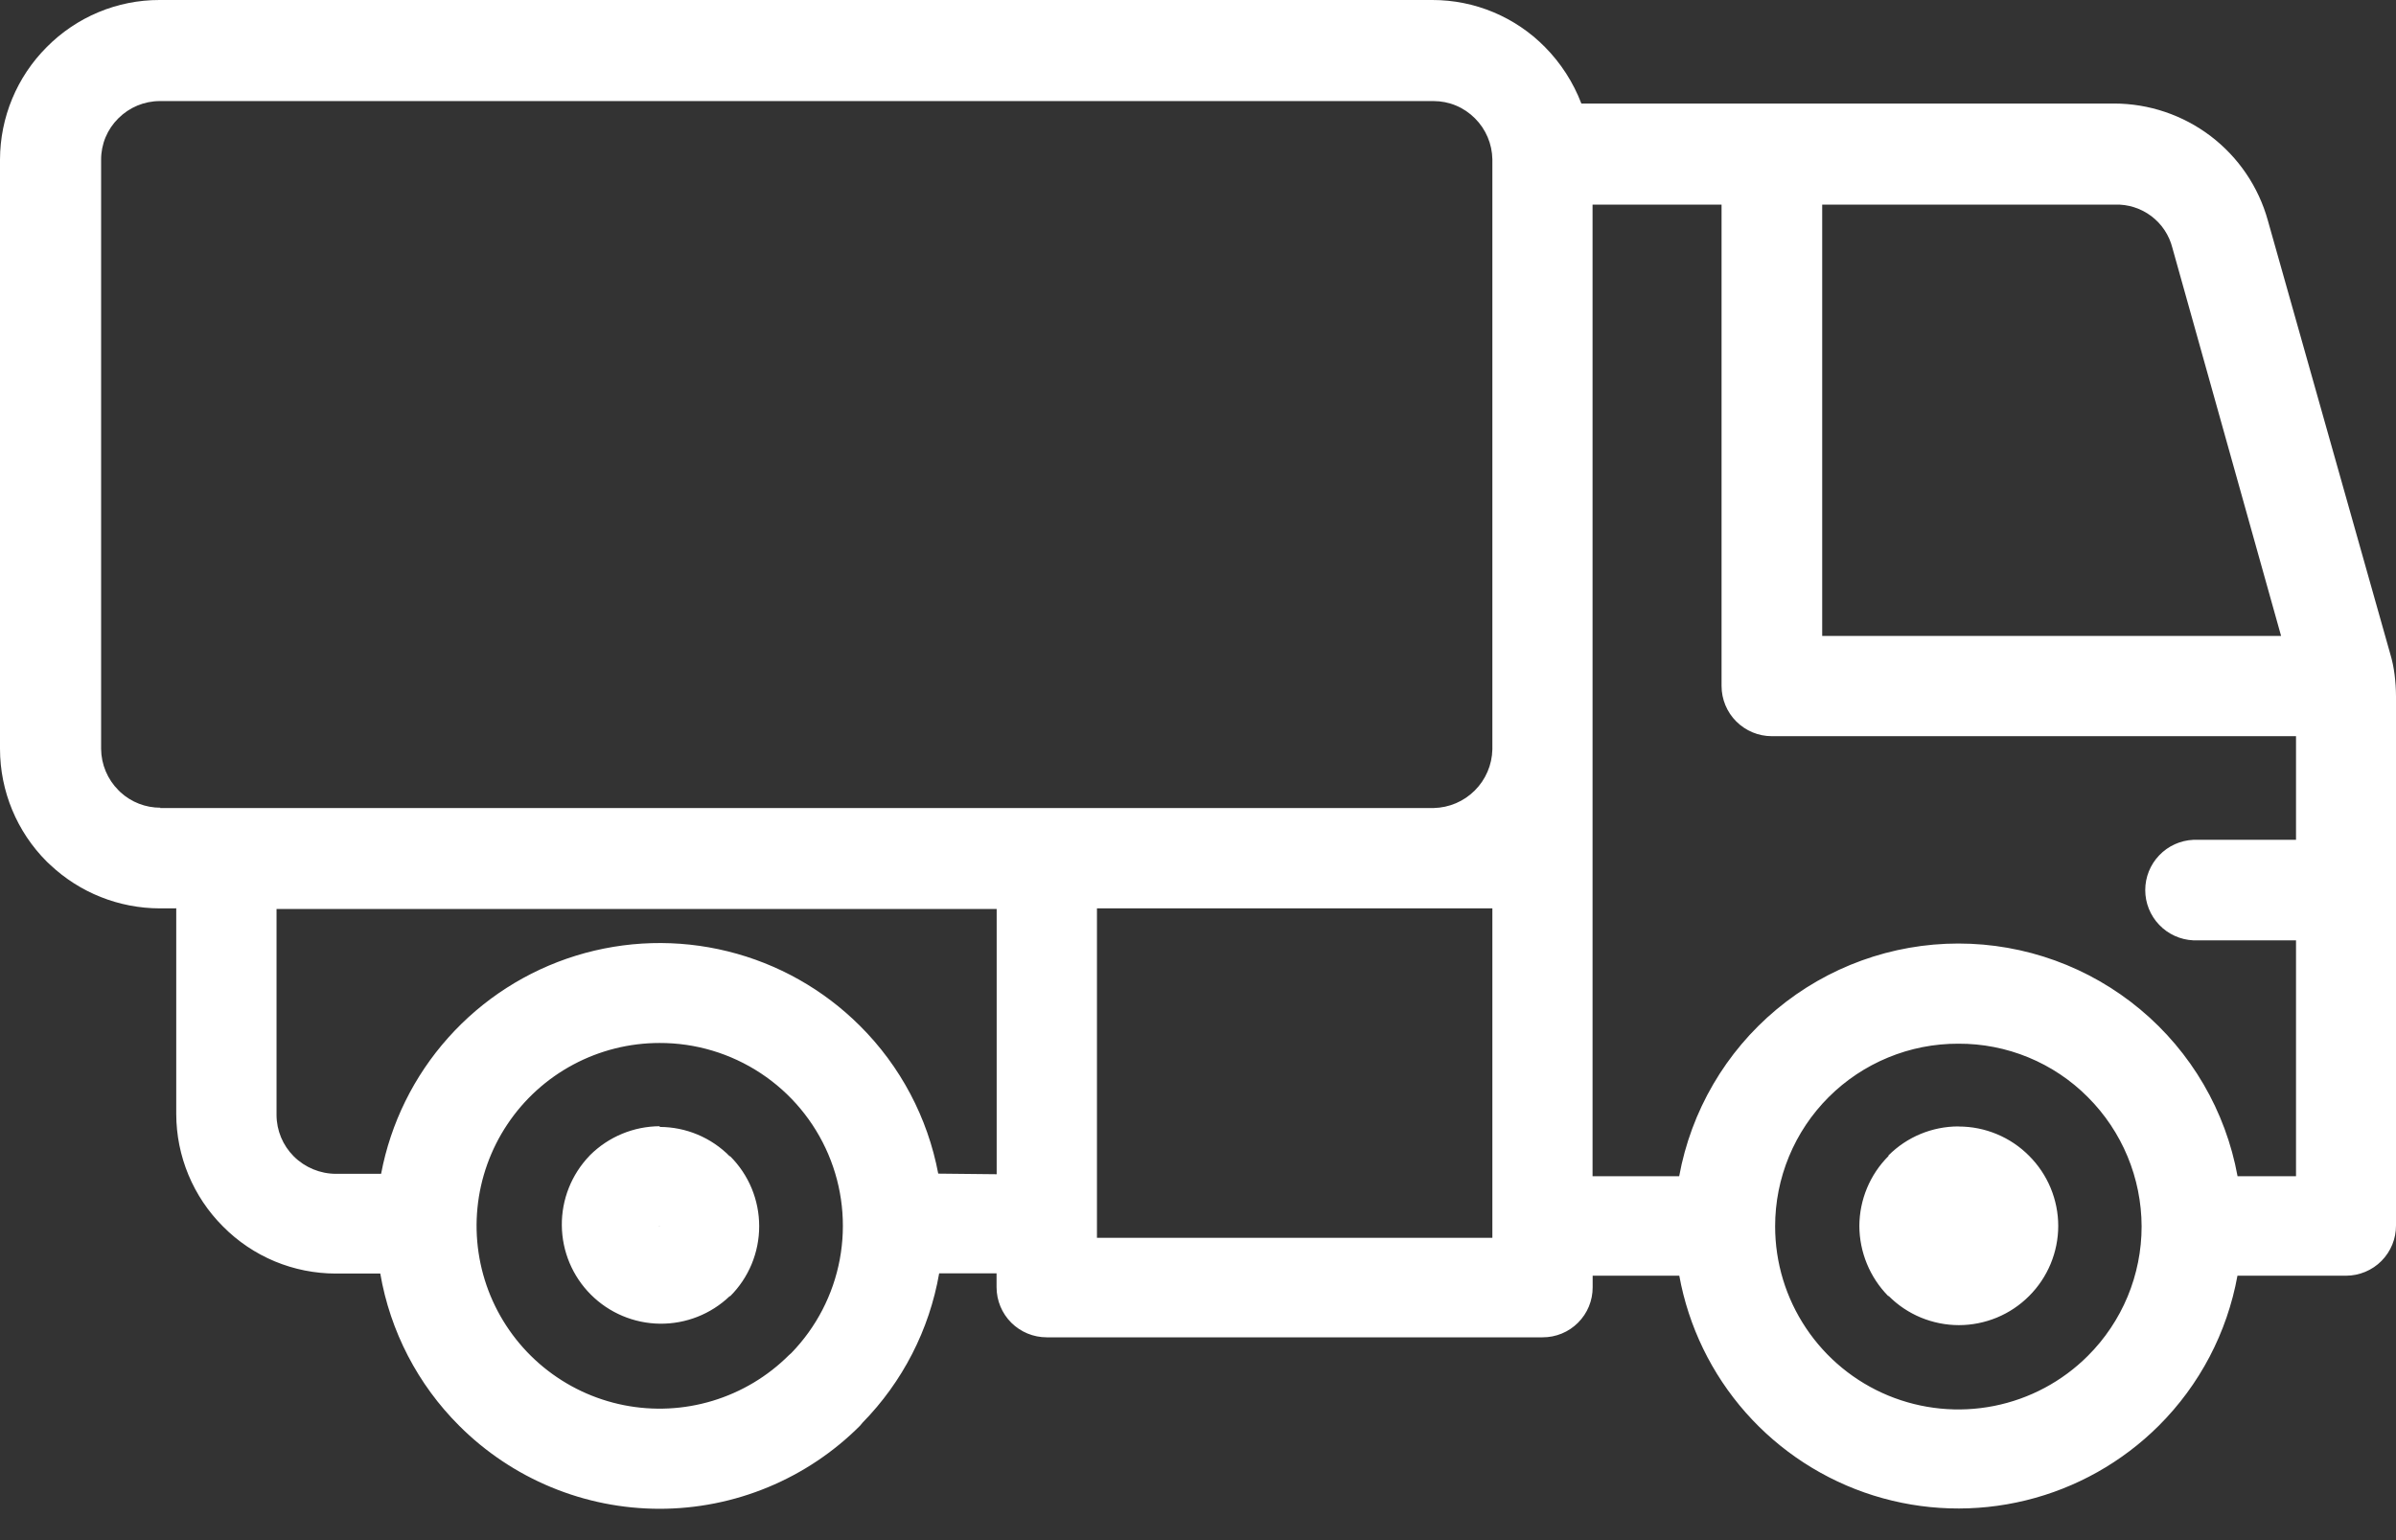 <svg width="70" height="45" viewBox="0 0 70 45" fill="none" xmlns="http://www.w3.org/2000/svg">
<rect x="0" y="0" width="70" height="45" fill="#333333" stroke="none"/>
<path fill-rule="evenodd" clip-rule="evenodd" d="M19.268 30.474C18.389 30.474 17.523 30.691 16.748 31.105C15.973 31.519 15.312 32.118 14.824 32.849C14.336 33.579 14.035 34.419 13.949 35.293C13.863 36.167 13.994 37.049 14.33 37.861C14.667 38.672 15.198 39.389 15.878 39.946C16.557 40.503 17.364 40.885 18.226 41.056C19.088 41.227 19.979 41.184 20.82 40.929C21.662 40.674 22.427 40.216 23.049 39.595L23.118 39.534C23.85 38.78 24.343 37.827 24.535 36.794C24.727 35.761 24.611 34.694 24.2 33.728C23.789 32.761 23.102 31.936 22.225 31.358C21.348 30.779 20.319 30.471 19.268 30.474ZM43.6 26.541H32.048V36.167H43.6V26.541ZM27.411 34.291C27.102 32.655 26.306 31.15 25.125 29.974C24.059 28.91 22.724 28.157 21.261 27.796C19.799 27.434 18.265 27.479 16.826 27.923C15.387 28.368 14.097 29.196 13.094 30.32C12.091 31.443 11.413 32.818 11.134 34.297H9.814C9.352 34.296 8.909 34.112 8.582 33.786C8.261 33.465 8.08 33.03 8.079 32.576V26.559H29.118V34.309L27.411 34.291ZM5.137 26.541H4.668C3.475 26.539 2.329 26.083 1.462 25.264L1.368 25.176C0.493 24.302 0.001 23.116 0 21.879V4.665C0.002 3.43 0.494 2.246 1.368 1.373C1.799 0.938 2.312 0.592 2.877 0.356C3.442 0.12 4.049 -0.001 4.662 2.34064e-06H41.85C42.462 -0 43.067 0.121 43.631 0.357C44.195 0.593 44.706 0.938 45.135 1.373C45.601 1.844 45.964 2.407 46.2 3.025H61.763C62.782 3.026 63.773 3.36 64.584 3.976C65.395 4.592 65.982 5.457 66.255 6.438L69.831 19.102C69.89 19.299 69.933 19.502 69.958 19.706C69.985 19.918 69.999 20.131 70 20.345V35.804C70.001 35.997 69.964 36.188 69.891 36.366C69.818 36.544 69.711 36.706 69.575 36.843C69.439 36.98 69.277 37.088 69.099 37.162C68.921 37.236 68.731 37.274 68.538 37.274H65.368C65.067 38.936 64.264 40.466 63.068 41.658C61.997 42.724 60.656 43.478 59.188 43.837C57.719 44.197 56.181 44.148 54.739 43.697C53.296 43.245 52.005 42.408 51.004 41.276C50.004 40.144 49.332 38.76 49.061 37.274H46.53V37.613C46.531 37.805 46.493 37.995 46.42 38.173C46.347 38.35 46.239 38.511 46.103 38.647C45.967 38.783 45.806 38.891 45.628 38.964C45.451 39.037 45.26 39.075 45.068 39.074H30.58C30.192 39.074 29.82 38.92 29.545 38.647C29.271 38.373 29.116 38.001 29.115 37.613V37.205H27.438C27.151 38.853 26.37 40.375 25.198 41.57L25.125 41.658C24.357 42.427 23.444 43.037 22.44 43.453C21.435 43.87 20.358 44.084 19.271 44.084C18.183 44.084 17.107 43.87 16.102 43.453C15.097 43.037 14.185 42.427 13.416 41.658C12.205 40.45 11.399 38.896 11.11 37.211H9.814C9.201 37.211 8.594 37.09 8.028 36.855C7.462 36.619 6.948 36.273 6.517 35.837C5.643 34.966 5.151 33.783 5.149 32.549V26.532L5.137 26.541ZM4.677 23.609H41.887C42.338 23.599 42.768 23.416 43.087 23.096C43.406 22.778 43.59 22.348 43.6 21.897V4.653C43.592 4.204 43.41 3.775 43.092 3.458C42.933 3.298 42.745 3.171 42.537 3.084C42.329 2.997 42.106 2.953 41.881 2.953H4.668C4.213 2.954 3.778 3.136 3.457 3.458C3.297 3.616 3.17 3.804 3.083 4.012C2.997 4.22 2.953 4.443 2.954 4.668V21.882C2.958 22.336 3.141 22.771 3.463 23.092L3.518 23.146C3.837 23.439 4.255 23.601 4.689 23.6L4.677 23.609ZM57.21 35.834V35.819V35.834ZM57.21 32.912C56.446 32.914 55.713 33.218 55.173 33.759V33.777C54.631 34.319 54.325 35.053 54.322 35.819C54.324 36.585 54.627 37.321 55.164 37.867H55.179C55.448 38.137 55.768 38.351 56.12 38.497C56.472 38.642 56.849 38.718 57.23 38.718C57.611 38.718 57.988 38.642 58.34 38.497C58.692 38.351 59.012 38.137 59.281 37.867C59.55 37.599 59.764 37.279 59.91 36.928C60.056 36.576 60.132 36.2 60.132 35.819C60.132 35.439 60.056 35.062 59.91 34.71C59.764 34.359 59.55 34.04 59.281 33.771C59.012 33.5 58.693 33.285 58.34 33.138C57.988 32.991 57.61 32.915 57.228 32.915L57.21 32.912ZM19.271 35.828C19.271 35.849 19.256 35.828 19.25 35.828H19.265H19.25H19.265H19.271ZM19.271 32.927C19.652 32.927 20.029 33.003 20.38 33.15C20.731 33.297 21.05 33.512 21.317 33.783H21.332C21.601 34.052 21.814 34.37 21.96 34.721C22.105 35.072 22.18 35.448 22.18 35.828C22.18 36.208 22.105 36.584 21.96 36.935C21.814 37.286 21.601 37.605 21.332 37.873H21.317C20.769 38.397 20.037 38.685 19.279 38.676C18.521 38.667 17.796 38.361 17.261 37.825C16.725 37.289 16.421 36.564 16.414 35.806C16.406 35.048 16.696 34.318 17.221 33.771L17.237 33.753C17.779 33.213 18.512 32.909 19.277 32.906L19.271 32.927ZM53.236 5.978V18.581H66.643L63.467 7.242C63.374 6.872 63.157 6.545 62.852 6.315C62.547 6.085 62.172 5.966 61.79 5.978H53.236ZM67.079 21.51H51.764C51.375 21.51 51.002 21.355 50.726 21.08C50.451 20.805 50.296 20.431 50.296 20.042V5.978H46.527V34.367H49.058C49.407 32.459 50.414 30.733 51.904 29.491C53.395 28.249 55.274 27.568 57.215 27.568C59.156 27.568 61.035 28.249 62.525 29.491C64.016 30.733 65.023 32.459 65.371 34.367H67.079V27.475H64.079C63.701 27.458 63.343 27.296 63.082 27.022C62.82 26.749 62.674 26.385 62.674 26.007C62.674 25.628 62.82 25.264 63.082 24.991C63.343 24.717 63.701 24.555 64.079 24.538H67.079V21.513V21.51ZM57.21 30.495C56.508 30.493 55.812 30.63 55.163 30.898C54.514 31.165 53.923 31.559 53.426 32.055C52.929 32.551 52.535 33.14 52.267 33.788C51.998 34.437 51.86 35.132 51.861 35.834C51.861 36.892 52.175 37.926 52.764 38.805C53.352 39.685 54.187 40.37 55.165 40.775C56.143 41.179 57.219 41.285 58.257 41.079C59.295 40.873 60.249 40.364 60.997 39.616C61.495 39.12 61.89 38.53 62.16 37.881C62.429 37.233 62.568 36.537 62.568 35.834C62.564 34.417 62 33.058 60.997 32.056C60.501 31.557 59.911 31.163 59.261 30.895C58.611 30.627 57.913 30.491 57.21 30.495Z" fill="white"/>
</svg>
